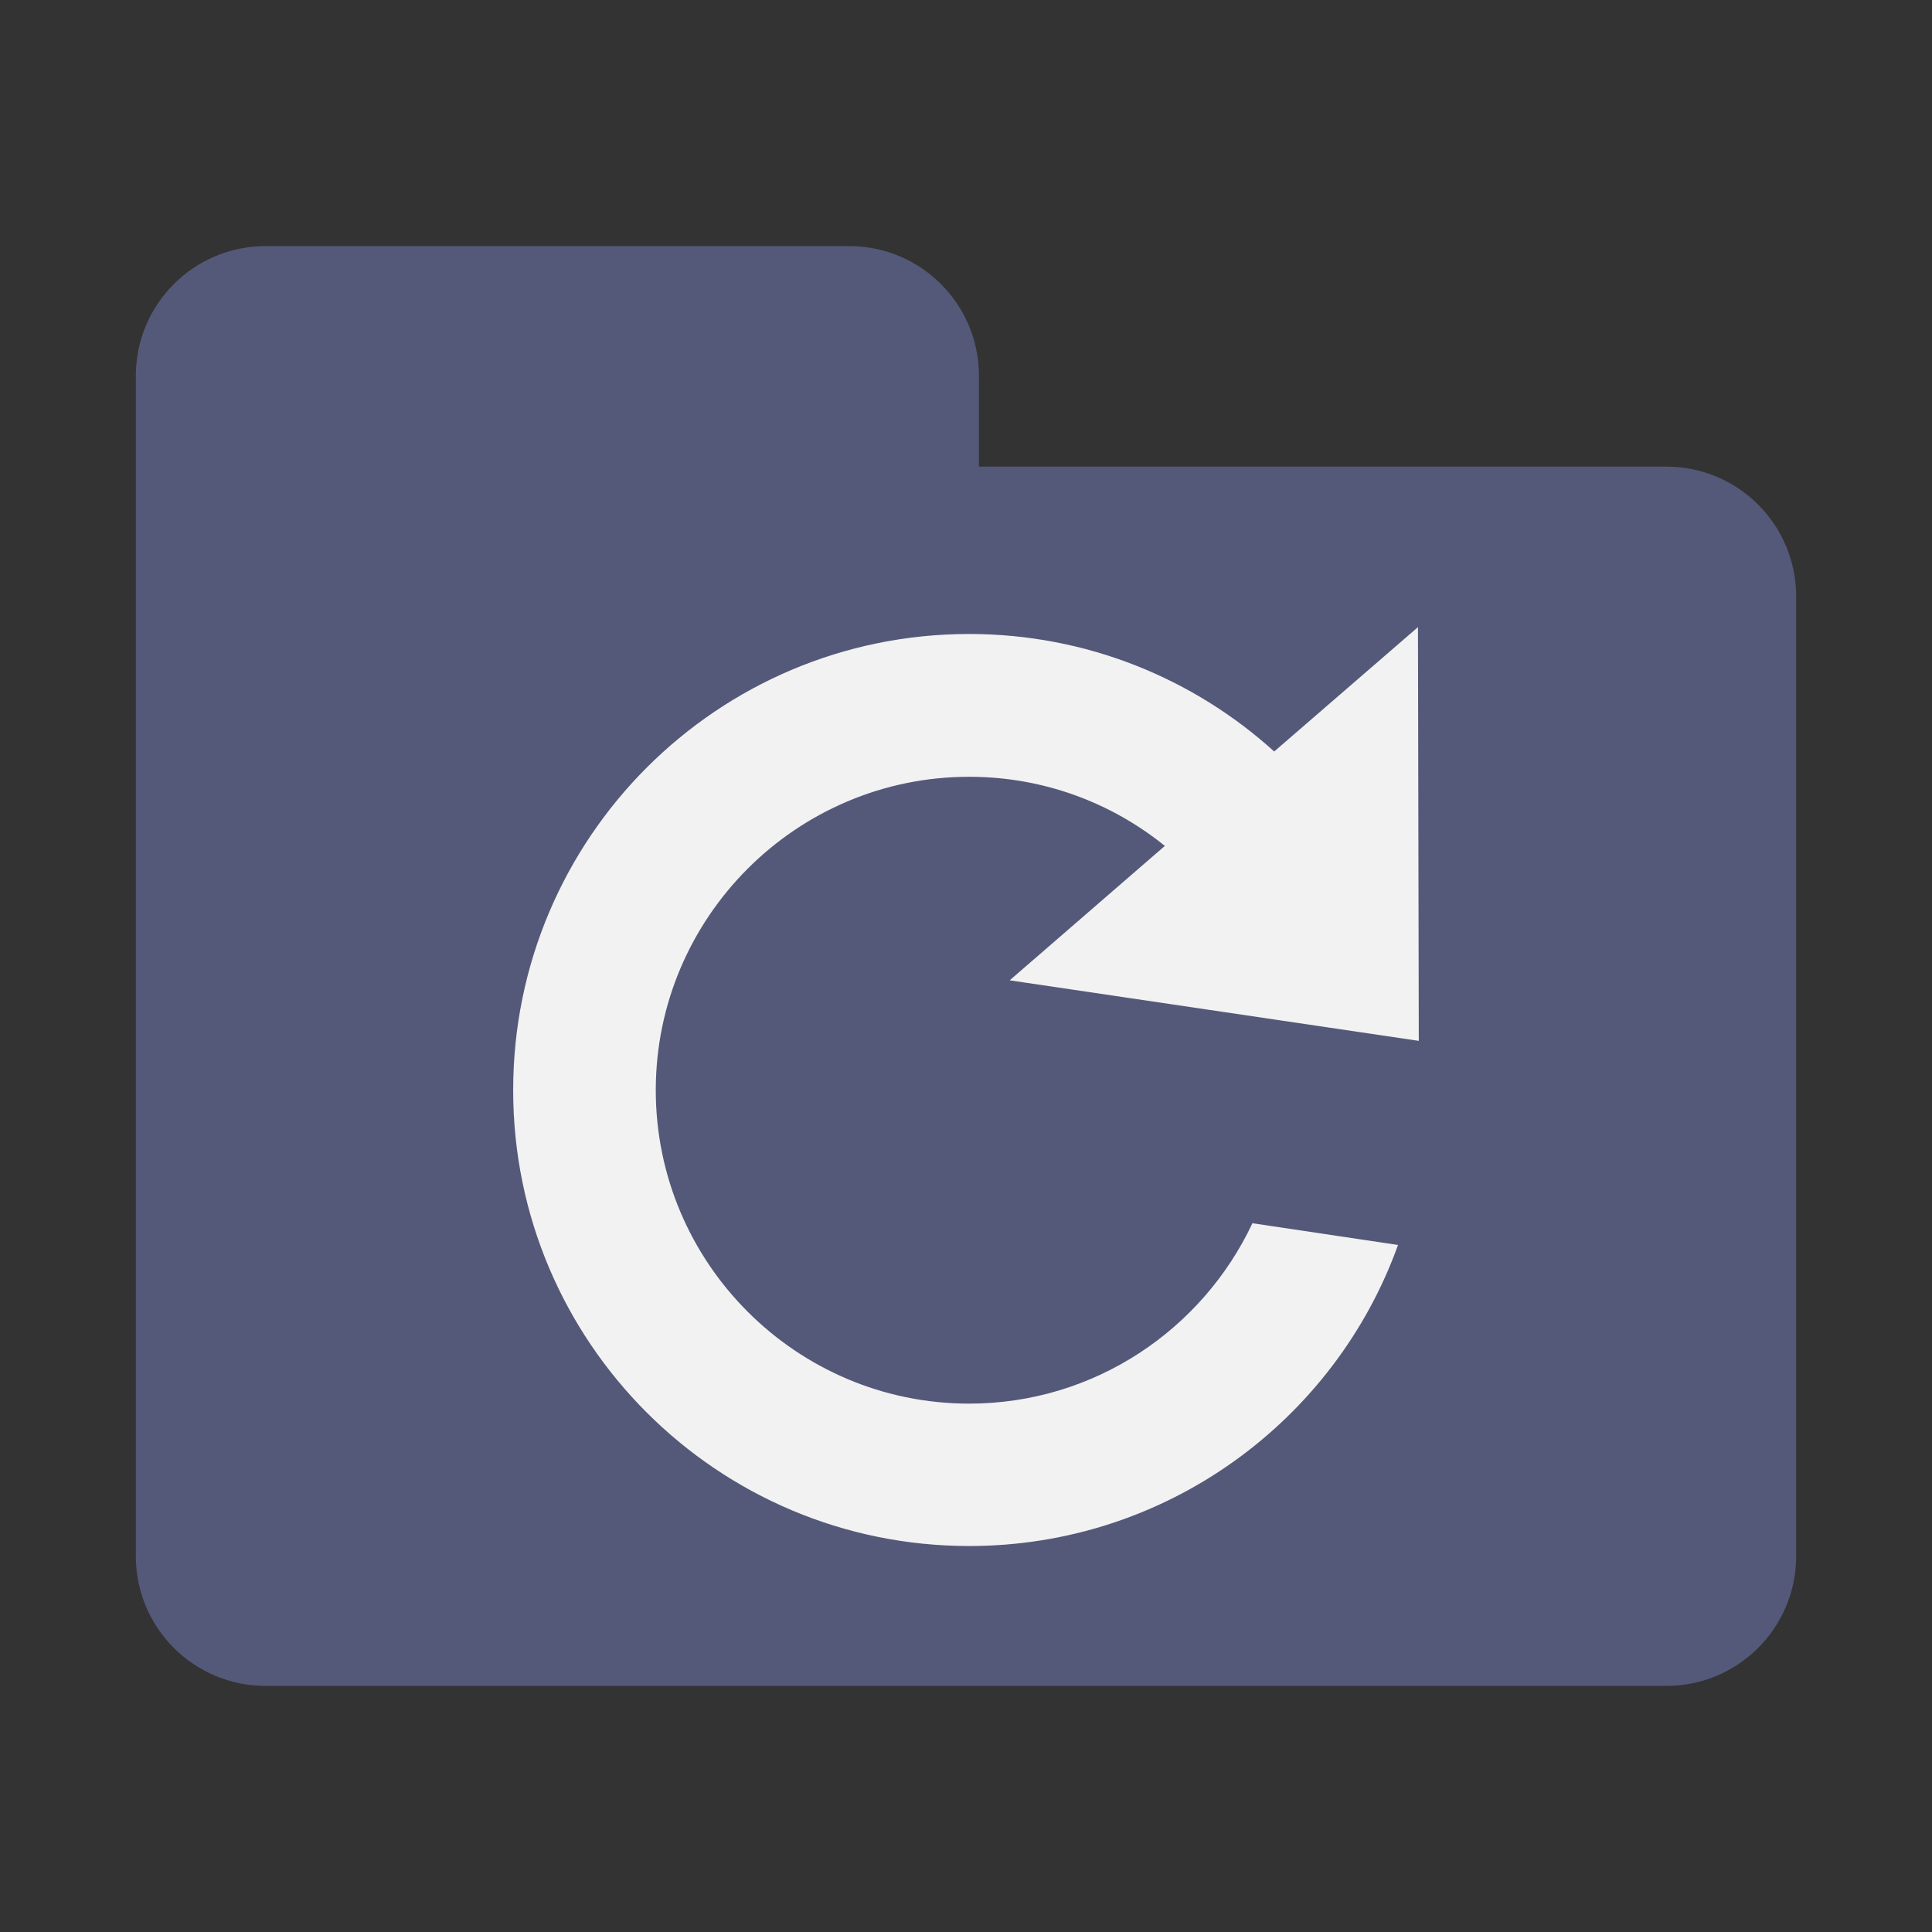 <?xml version="1.0" encoding="UTF-8" standalone="no"?>
<svg
   xmlns:dc="http://purl.org/dc/elements/1.1/"
   xmlns:cc="http://creativecommons.org/ns#"
   xmlns:rdf="http://www.w3.org/1999/02/22-rdf-syntax-ns#"
   xmlns:svg="http://www.w3.org/2000/svg"
   xmlns="http://www.w3.org/2000/svg"
   xmlns:sodipodi="http://sodipodi.sourceforge.net/DTD/sodipodi-0.dtd"
   xmlns:inkscape="http://www.inkscape.org/namespaces/inkscape"
   width="100%"
   height="100%"
   viewBox="0 0 128 128"
   version="1.1"
   xml:space="preserve"
   style="fill-rule:evenodd;clip-rule:evenodd;stroke-linejoin:round;stroke-miterlimit:1.414;"
   id="svg12495"
   inkscape:version="0.91 r13725"
   sodipodi:docname="file_refresh.svg"><rect x="0" y="0" width="128" height="128" fill="#333333" stroke="none"/><defs
     id="defs12512" /><sodipodi:namedview
     pagecolor="#ffffff"
     bordercolor="#666666"
     borderopacity="1"
     objecttolerance="10"
     gridtolerance="10"
     guidetolerance="10"
     inkscape:pageopacity="0"
     inkscape:pageshadow="2"
     inkscape:window-width="1920"
     inkscape:window-height="1017"
     id="namedview12510"
     showgrid="false"
     inkscape:zoom="1.84375"
     inkscape:cx="-31.186441"
     inkscape:cy="64"
     inkscape:window-x="-8"
     inkscape:window-y="-8"
     inkscape:window-maximized="1"
     inkscape:current-layer="svg12495" /><g
     transform="matrix(1,0,0,1,-1920,-160)"
     id="g12497"><g
       id="file_refresh"
       transform="matrix(1,0,0,1,1920,160)"><rect
         x="0"
         y="0"
         width="128"
         height="128"
         style="fill:none;"
         id="rect12500" /><g
         transform="matrix(1,0,0,1,-0.001,0.001)"
         id="g12502"><path
           d="M110.406,30.914L64.859,30.914L64.859,24.898C64.859,20.152 61.012,16.304 56.265,16.304L17.594,16.304C12.848,16.305 9,20.152 9,24.898L9,103.1C9,107.846 12.848,111.694 17.594,111.694L110.407,111.694C115.154,111.694 119.001,107.846 119.001,103.1L119.001,45.523L119.001,44.664L119.001,39.508C119,34.762 115.153,30.914 110.406,30.914Z"
           style="fill:#545979;fill-rule:nonzero;fill-opacity:1"
           id="path12504" /></g><g
         transform="matrix(1,0,0,1,-0.001,0.001)"
         id="g12506"><path
           d="M64.21,92.993C52.765,92.993 43.448,83.677 43.448,72.227C43.448,60.781 52.764,51.463 64.21,51.463C69.127,51.463 73.639,53.182 77.175,56.043L66.895,64.948L94,68.959L93.945,41.548L84.42,49.787C79.087,44.961 71.998,42.002 64.21,42.002C47.521,42.002 34,55.538 34,72.228C34,88.904 47.521,102.427 64.21,102.427C77.295,102.427 88.445,94.107 92.623,82.482L82.977,81.041C79.668,88.082 72.502,92.993 64.21,92.993Z"
           style="fill:#f2f2f2;fill-rule:nonzero"
           id="path12508" /></g></g></g></svg>